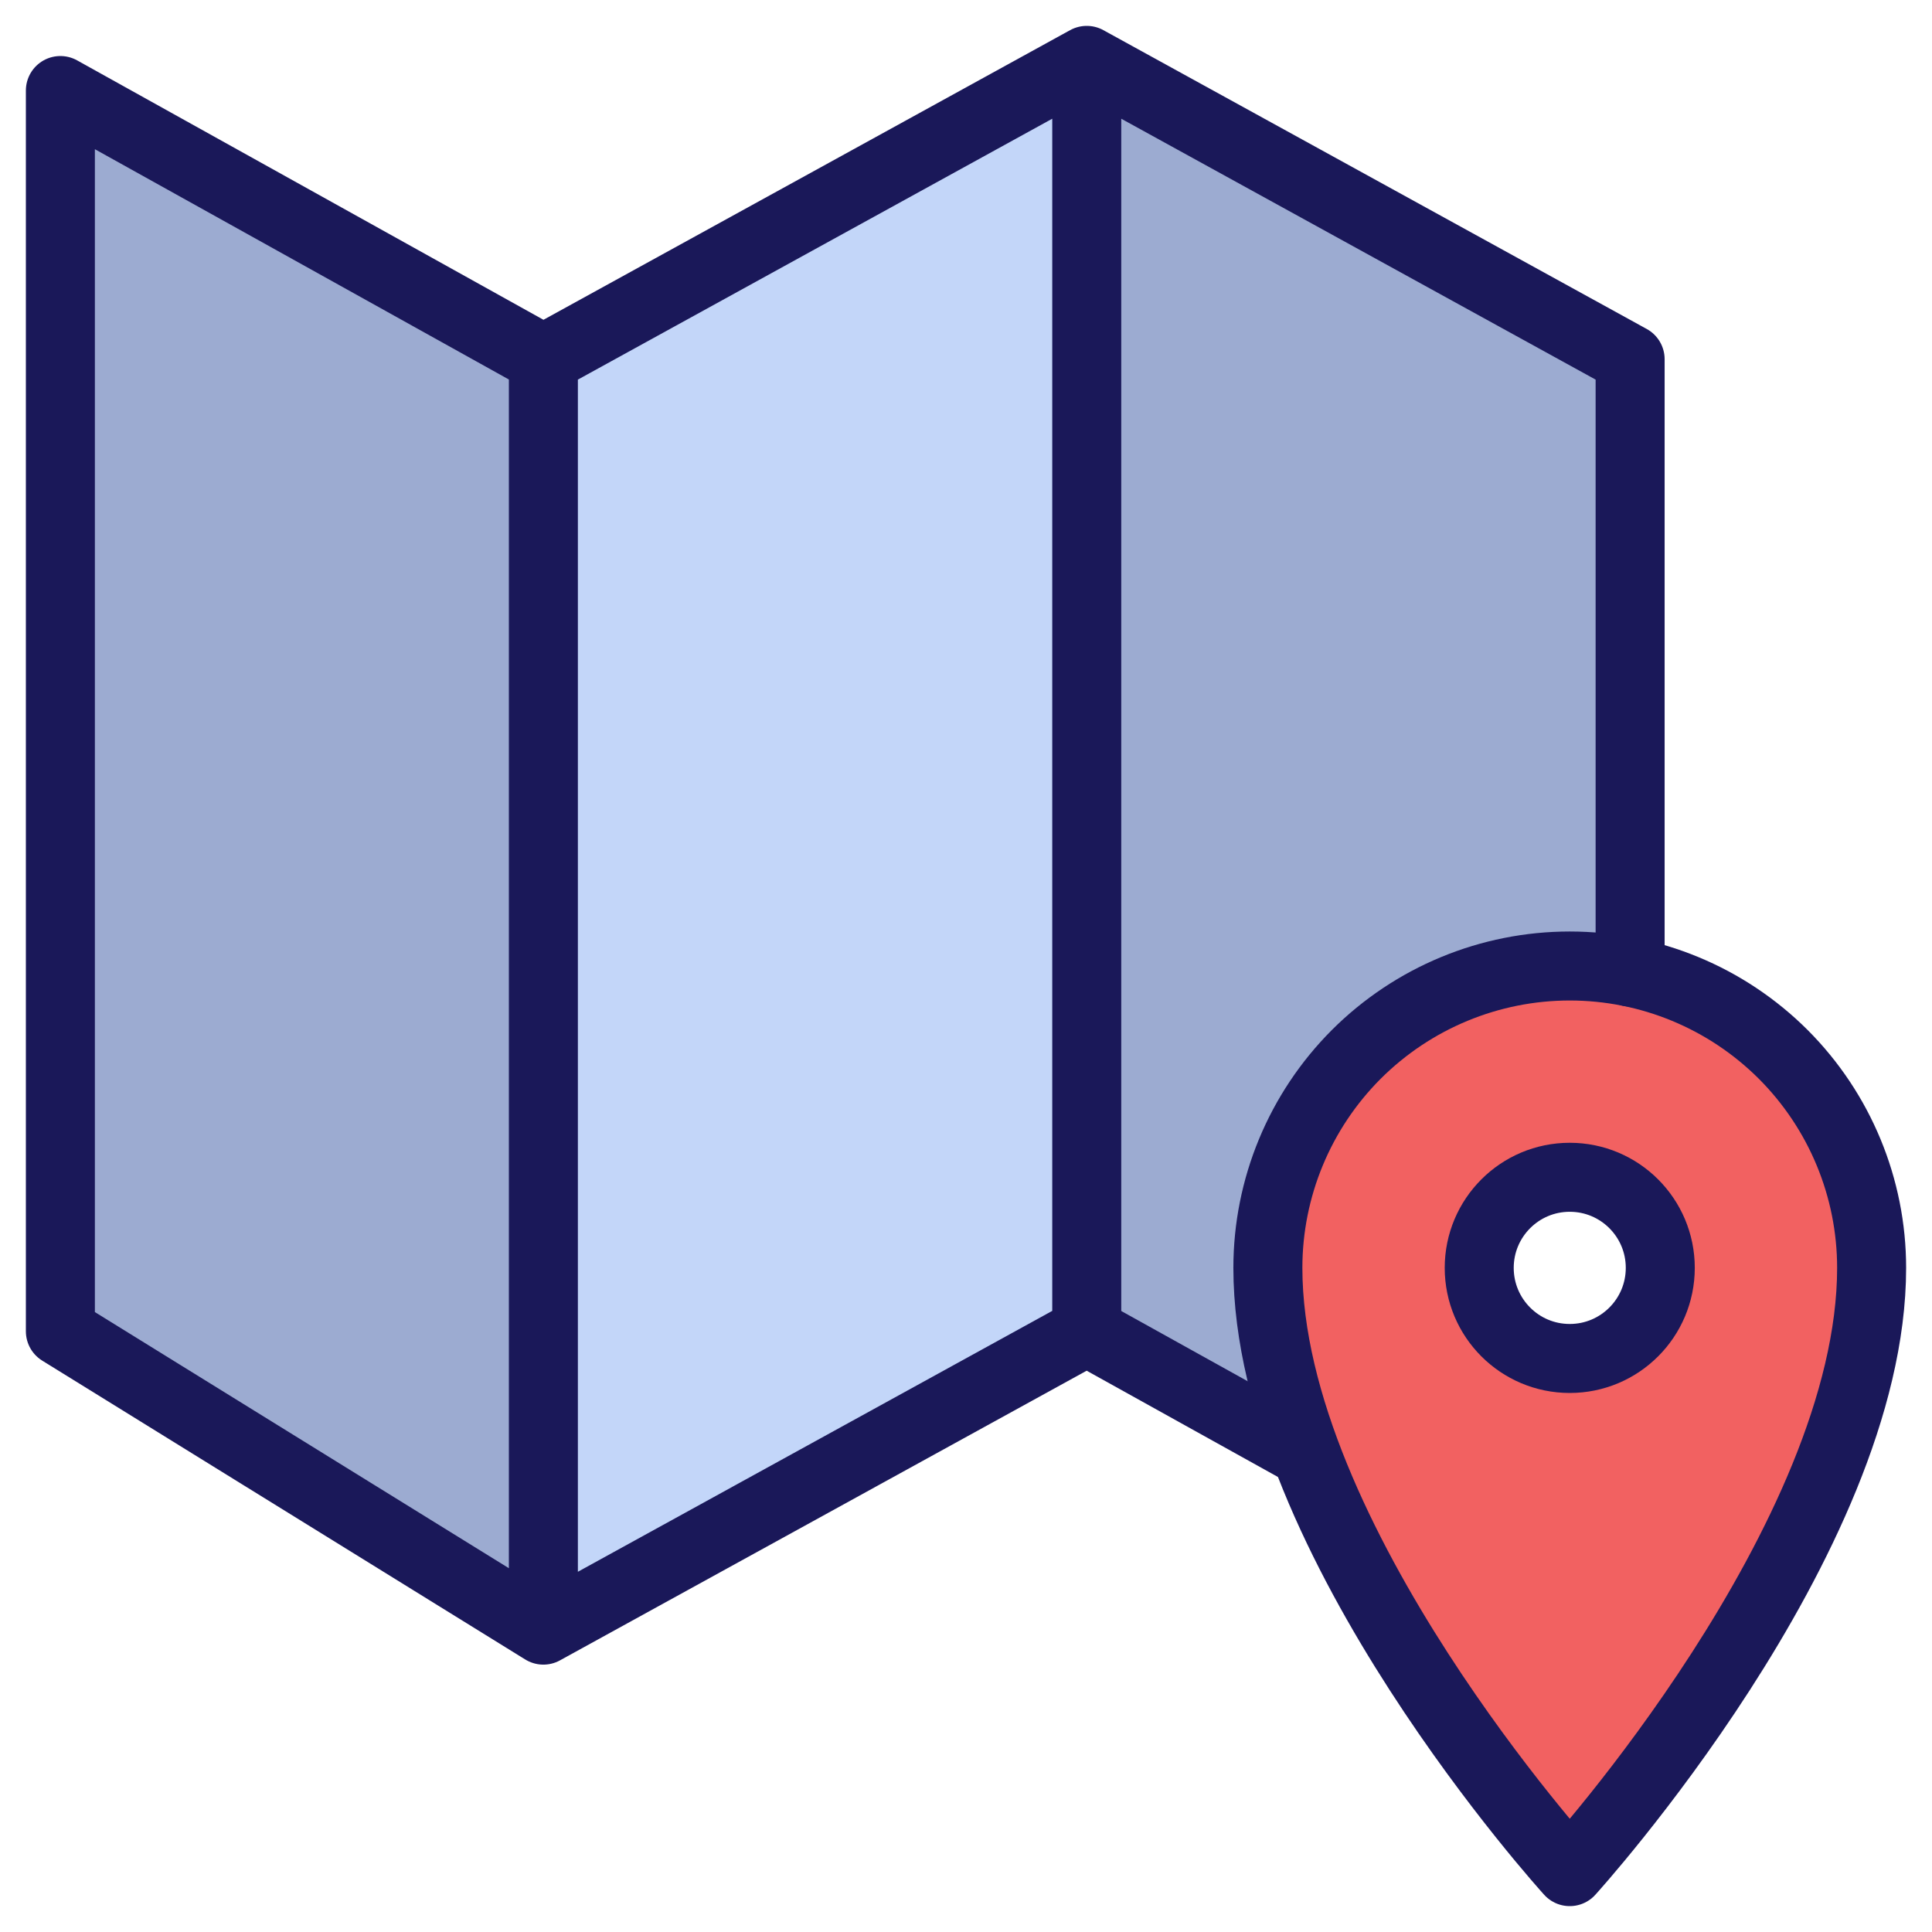 <svg width="28" height="28" viewBox="0 0 28 28" fill="none" xmlns="http://www.w3.org/2000/svg">
<g clip-path="url(#clip0_220_126)">
<path d="M22.75 14L23.625 14.088V5.206L15.75 0.875L7.875 5.206L0.875 1.312V19.294L7.875 23.625L15.75 19.294L18.9 21.044C18.57 20.192 18.392 19.288 18.375 18.375C18.375 17.215 18.836 16.102 19.656 15.281C20.477 14.461 21.59 14 22.75 14Z" fill="#C3D6F9"/>
<path d="M23.625 14.088L22.75 14C21.59 14 20.477 14.461 19.656 15.281C18.836 16.102 18.375 17.215 18.375 18.375C18.392 19.288 18.57 20.192 18.9 21.044C20.081 24.194 22.75 27.125 22.75 27.125C22.75 27.125 27.125 22.312 27.125 18.375C27.125 17.366 26.777 16.389 26.139 15.607C25.501 14.826 24.613 14.289 23.625 14.088ZM22.75 19.688C22.49 19.688 22.237 19.61 22.021 19.466C21.805 19.322 21.637 19.117 21.537 18.877C21.438 18.637 21.412 18.373 21.463 18.119C21.513 17.864 21.638 17.631 21.822 17.447C22.006 17.263 22.239 17.138 22.494 17.088C22.748 17.037 23.012 17.063 23.252 17.162C23.492 17.262 23.697 17.43 23.841 17.646C23.985 17.862 24.062 18.115 24.062 18.375C24.062 18.723 23.924 19.057 23.678 19.303C23.432 19.549 23.098 19.688 22.75 19.688Z" fill="#F26161"/>
<path opacity="0.2" d="M0.875 1.312V19.294L7.875 23.625V5.206L0.875 1.312ZM15.75 0.875V19.294L18.9 21.044C18.57 20.192 18.392 19.288 18.375 18.375C18.375 17.215 18.836 16.102 19.656 15.281C20.477 14.461 21.59 14 22.75 14L23.625 14.088V5.206L15.75 0.875Z" fill="#000032"/>
<path d="M18.9 21.044L15.75 19.294M15.75 19.294L7.875 23.625M15.75 19.294V0.875M7.875 23.625L0.875 19.294V1.312L7.875 5.206M7.875 23.625V5.206M7.875 5.206L15.75 0.875M15.75 0.875L23.625 5.206V14.088" stroke="#1A1859" stroke-miterlimit="10" stroke-linecap="round" stroke-linejoin="round"/>
<path d="M22.75 14C21.59 14 20.477 14.461 19.656 15.281C18.836 16.102 18.375 17.215 18.375 18.375C18.375 22.312 22.75 27.125 22.75 27.125C22.75 27.125 27.125 22.312 27.125 18.375C27.125 17.215 26.664 16.102 25.844 15.281C25.023 14.461 23.91 14 22.75 14Z" stroke="#1A1859" stroke-miterlimit="10" stroke-linecap="round" stroke-linejoin="round"/>
<path d="M22.75 19.688C23.475 19.688 24.062 19.1 24.062 18.375C24.062 17.65 23.475 17.062 22.75 17.062C22.025 17.062 21.438 17.65 21.438 18.375C21.438 19.1 22.025 19.688 22.75 19.688Z" stroke="#1A1859" stroke-miterlimit="10" stroke-linecap="round" stroke-linejoin="round"/>
</g>
<defs>
<clipPath id="clip0_220_126">
<rect width="28" height="28" fill="white"/>
</clipPath>
</defs>
</svg>
